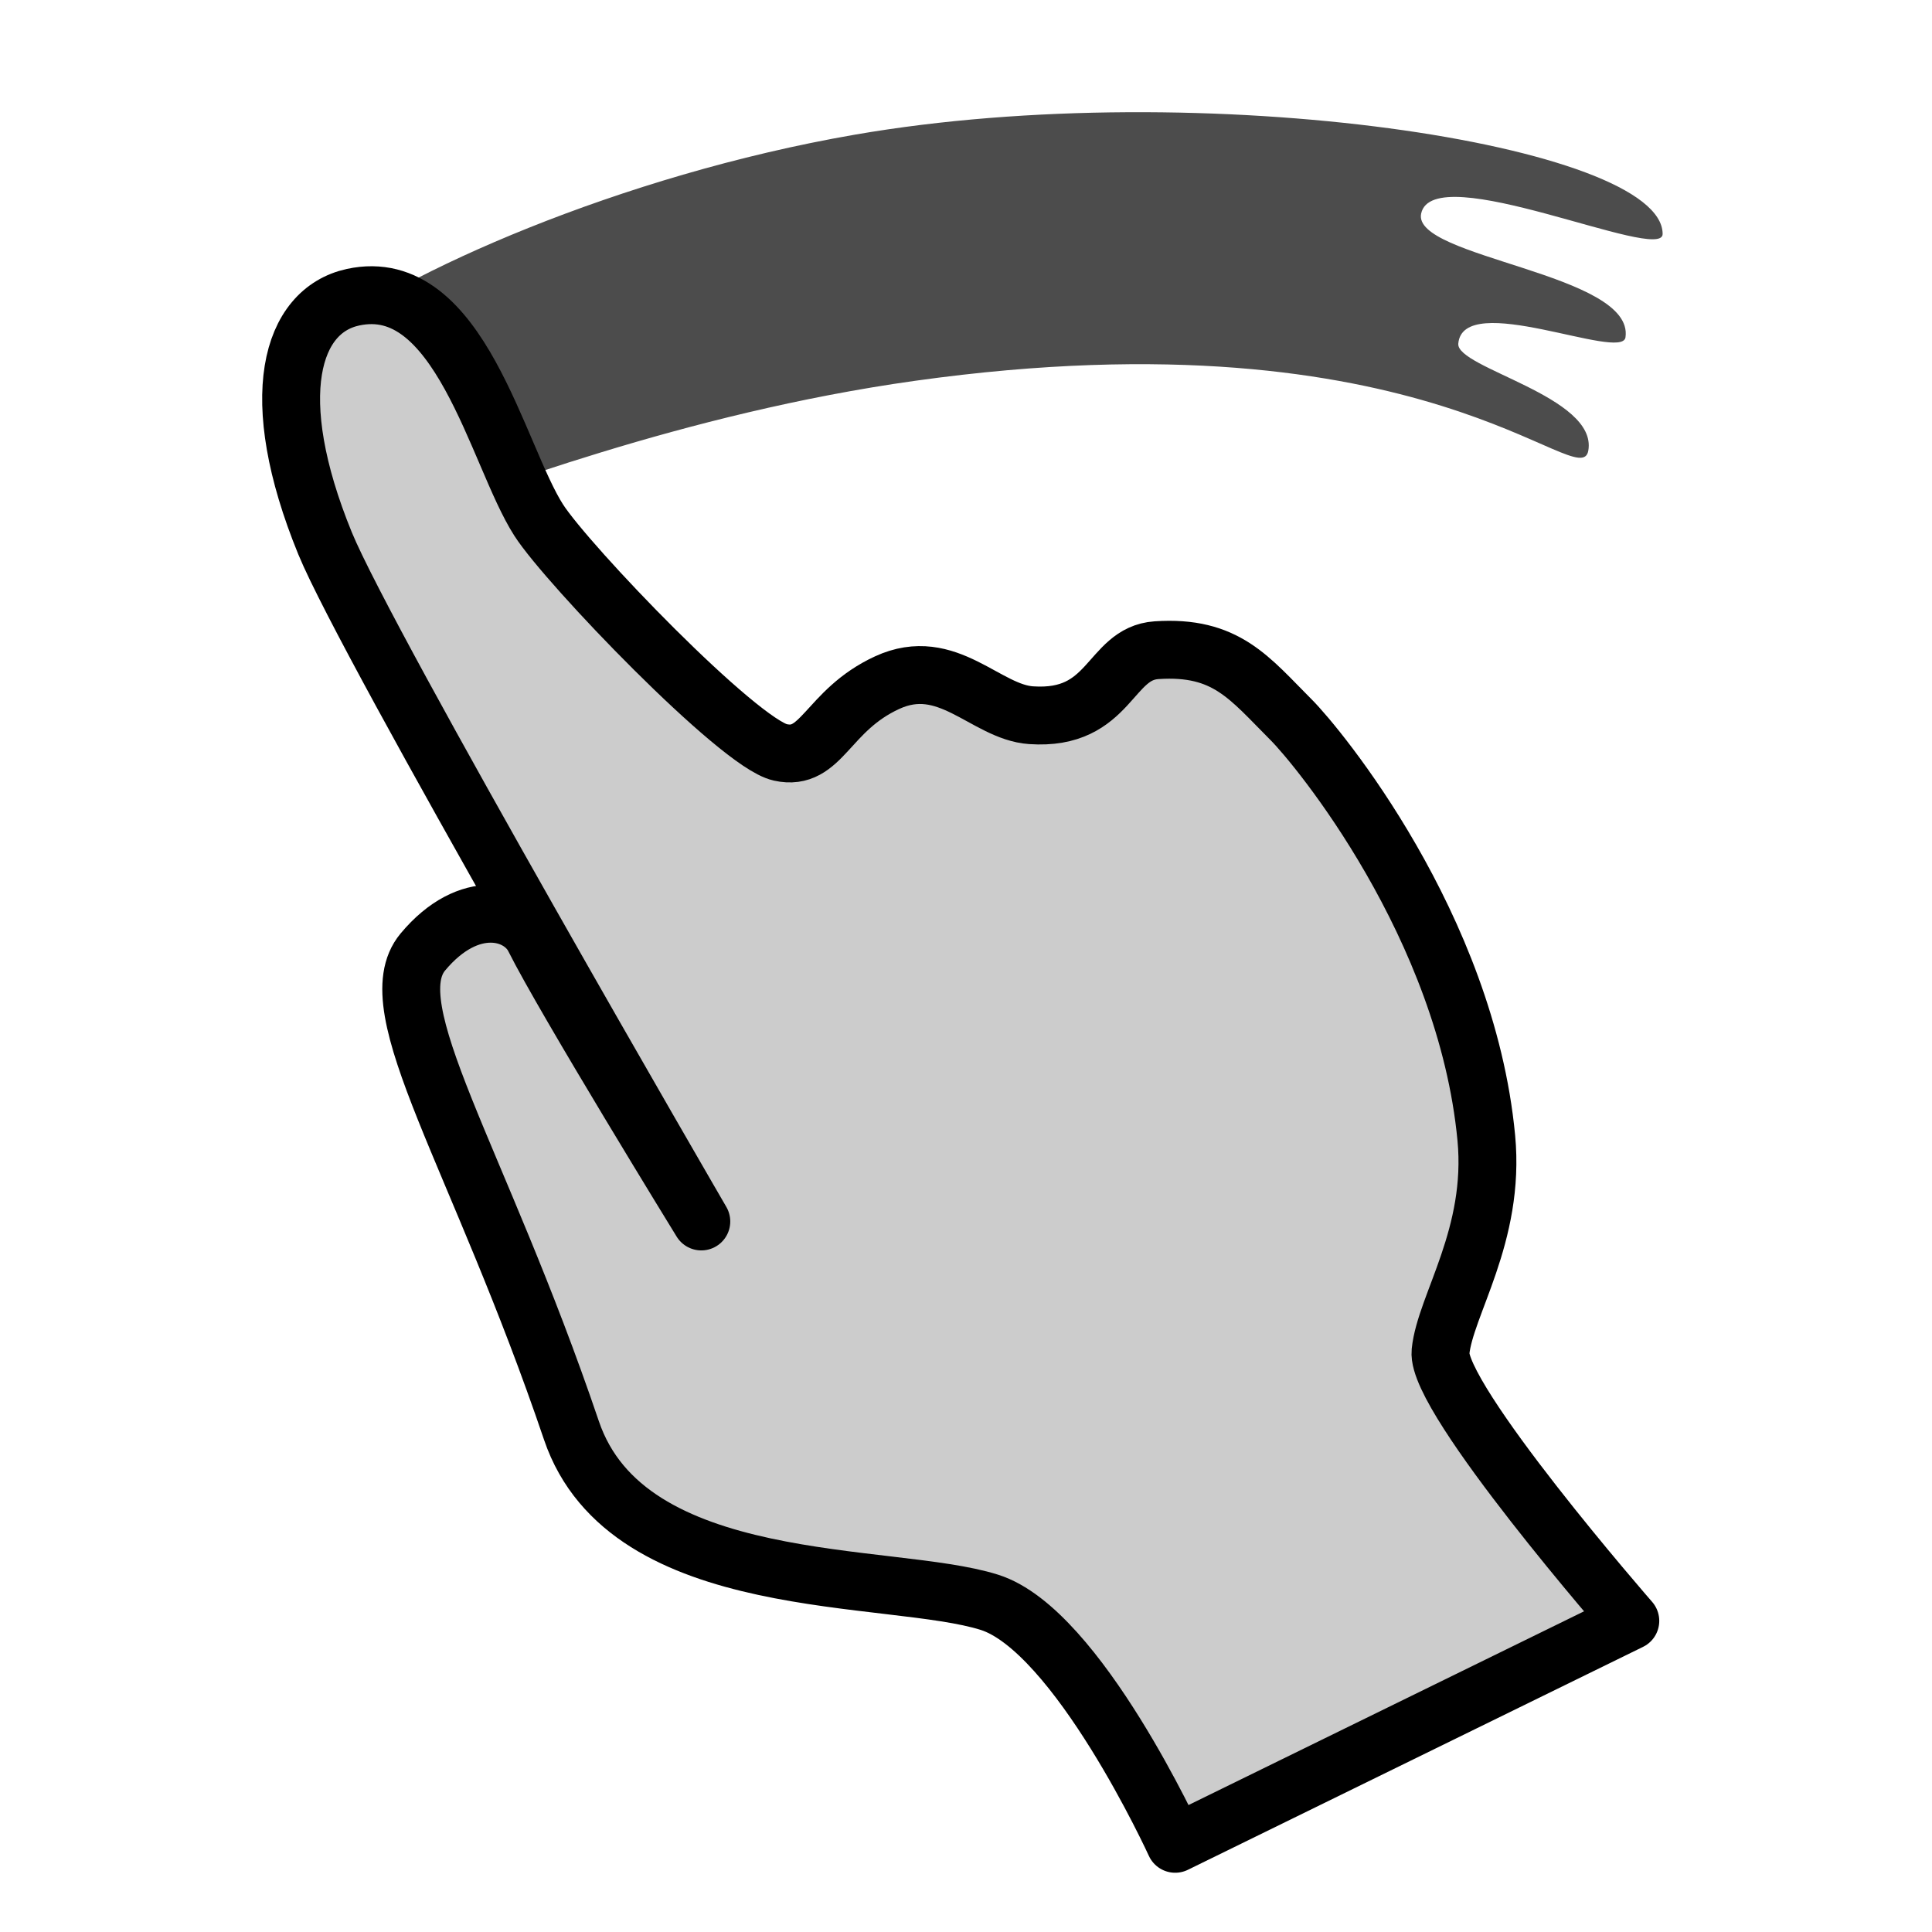<?xml version="1.0" encoding="utf-8"?>
<!-- Generator: Adobe Illustrator 14.0.0, SVG Export Plug-In . SVG Version: 6.00 Build 43363)  -->
<!DOCTYPE svg PUBLIC "-//W3C//DTD SVG 1.1//EN" "http://www.w3.org/Graphics/SVG/1.1/DTD/svg11.dtd">
<svg version="1.1" id="Layer_1" xmlns="http://www.w3.org/2000/svg" xmlns:xlink="http://www.w3.org/1999/xlink" x="0px" y="0px"
	 width="26px" height="26px" viewBox="0 0 26 26" enable-background="new 0 0 26 26" xml:space="preserve">
<path fill="none" d="M26,26H0V0h26V26z"/>
<path fill="#4C4C4C" d="M4.313,4.55C5.375,3.69,8.34,2.36,11.5,1.813C16.188,1,22.375,1.95,22.375,3.149
	c0,0.397-3.091-1.031-3.25-0.274C19,3.471,22,3.679,21.875,4.54c-0.048,0.328-2.188-0.643-2.25,0.085
	c-0.028,0.33,1.875,0.709,1.75,1.438c-0.105,0.614-2.147-1.906-9.063-0.938C9.188,5.563,6.5,6.625,5.375,7
	C4.664,7.237,4.313,4.55,4.313,4.55z"/>
<path fill="#CCCCCC" stroke="#000000" stroke-width="0.779" stroke-linejoin="round" d="M9.438,16.438c0,0-4.5-7.75-5.063-9.125
	C3.565,5.334,3.919,4.181,4.75,4c1.438-0.313,1.938,2.125,2.5,3c0.385,0.6,2.688,3,3.25,3.125s0.625-0.563,1.438-0.938
	s1.324,0.396,1.938,0.438c1.077,0.074,1.045-0.832,1.688-0.875c0.938-0.063,1.25,0.375,1.813,0.938
	c0.354,0.354,2.354,2.771,2.625,5.625c0.125,1.313-0.554,2.252-0.616,2.877s2.554,3.623,2.554,3.623l-6.125,3
	c0,0-1.313-2.875-2.5-3.25c-1.336-0.422-4.871-0.088-5.625-2.313c-1.25-3.688-2.625-5.688-2-6.438S7,12.25,7.188,12.625
	C7.6,13.45,9.438,16.438,9.438,16.438z"/>
</svg>
